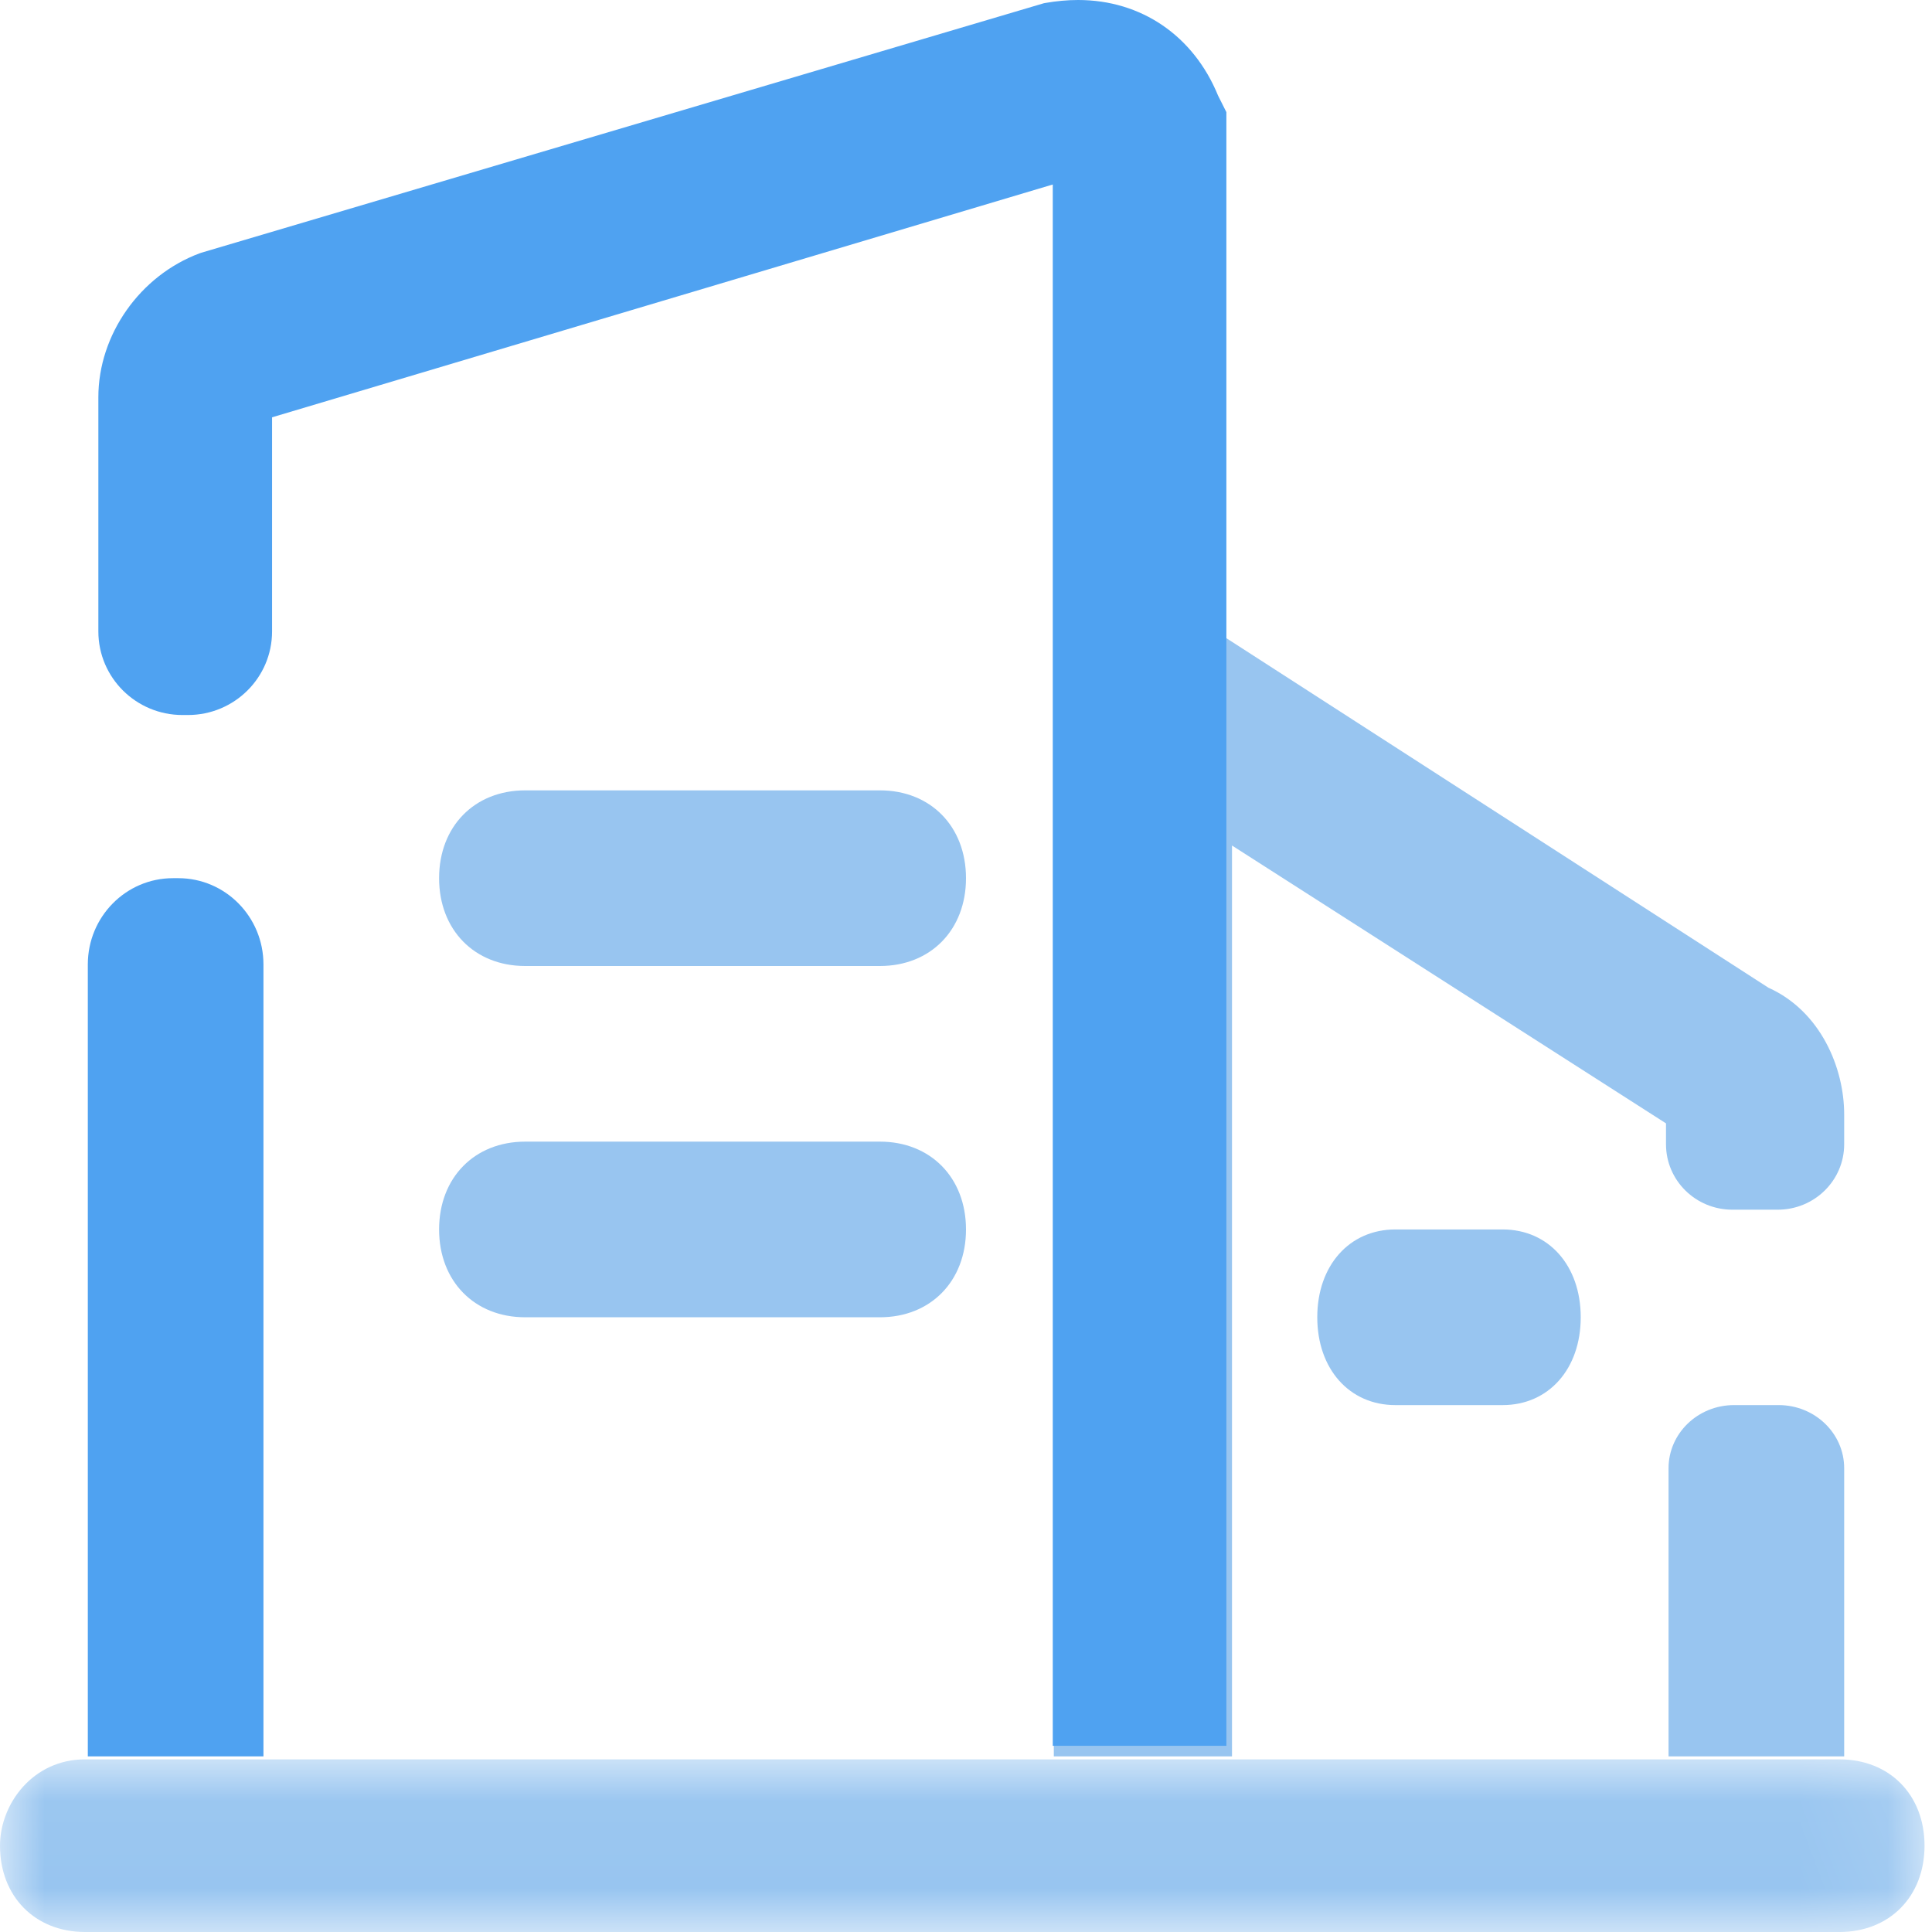 <?xml version="1.0" encoding="UTF-8"?>
<svg width="22px" height="22px" viewBox="0 0 22 22" version="1.1" xmlns="http://www.w3.org/2000/svg" xmlns:xlink="http://www.w3.org/1999/xlink">
    <!-- Generator: Sketch 53 (72520) - https://sketchapp.com -->
    <title>Group 19</title>
    <desc>Created with Sketch.</desc>
    <defs>
        <polygon id="path-1" points="0 0.034 21.915 0.034 21.915 2 0 2"></polygon>
    </defs>
    <g id="UI规范" stroke="none" stroke-width="1" fill="none" fill-rule="evenodd">
        <g id="icon" transform="translate(-614, -404)">
            <g id="Group-19" transform="translate(614, 404)">
                <g id="Group-3" transform="translate(0, 20)">
                    <mask id="mask-2" fill="white">
                        <use xlink:href="#path-1"></use>
                    </mask>
                    <g id="Clip-2"></g>
                    <path d="M0.969,2 C0.399,2 -1.51724138e-05,1.596 -1.51724138e-05,1.017 C-1.51724138e-05,0.544 0.371,0.034 0.969,0.034 L20.946,0.034 C21.517,0.034 21.915,0.438 21.915,1.017 C21.915,1.596 21.517,2 20.946,2 L0.969,2 Z" id="Fill-1" fill="#98C5F0" mask="url(#mask-2)"></path>
                </g>
                <path d="M5.98,11 C5.403,11 5,10.589 5,10 C5,9.411 5.403,9 5.98,9 L10.02,9 C10.597,9 11,9.411 11,10 C11,10.589 10.597,11 10.02,11 L5.98,11 Z" id="Fill-4" fill="#98C5F0"></path>
                <path d="M5.98,15 C5.403,15 5,14.589 5,14 C5,13.411 5.403,13 5.98,13 L10.02,13 C10.597,13 11,13.411 11,14 C11,14.589 10.597,15 10.02,15 L5.98,15 Z" id="Fill-6" fill="#98C5F0"></path>
                <path d="M15.889,16 C15.366,16 15,15.589 15,15 C15,14.411 15.366,14 15.889,14 L17.111,14 C17.634,14 18,14.411 18,15 C18,15.589 17.634,16 17.111,16 L15.889,16 Z" id="Fill-8" fill="#98C5F0"></path>
                <path d="M20.254,16 L19.746,16 C19.334,16 19,16.322 19,16.719 L19,20 L21,20 L21,16.719 C21,16.322 20.666,16 20.254,16" id="Fill-10" fill="#98C5F0"></path>
                <path d="M14.029,20 L14.029,9.628 L18.971,12.792 L18.971,13.03 C18.971,13.442 19.309,13.775 19.727,13.775 L20.243,13.775 C20.661,13.775 21,13.442 21,13.03 L21,12.69 C21,12.161 20.733,11.515 20.137,11.247 L12,6 L12,20 L14.029,20 Z" id="Fill-12" fill="#98C5F0"></path>
                <g id="Group-16" transform="translate(1, 0)" fill="#4FA2F1">
                    <path d="M1.078,8.142 L1.14,8.142 C1.669,8.142 2.098,7.716 2.098,7.19 L2.098,4.752 L10.988,2.101 L10.988,19.88 L12.965,19.88 L12.965,1.277 L12.87,1.088 C12.591,0.407 11.996,0 11.276,0 C11.154,0 11.028,0.012 10.902,0.034 L10.886,0.037 L1.292,2.878 L1.272,2.885 C0.594,3.138 0.12,3.811 0.12,4.523 L0.12,7.19 C0.12,7.716 0.549,8.142 1.078,8.142" id="Fill-14"></path>
                </g>
                <path d="M3,20 L3,10.982 C3,10.44 2.566,10 2.031,10 L1.969,10 C1.434,10 1,10.44 1,10.982 L1,20 L3,20 Z" id="Fill-17" fill="#4FA2F1"></path>
            </g>
        </g>
    </g>
</svg>